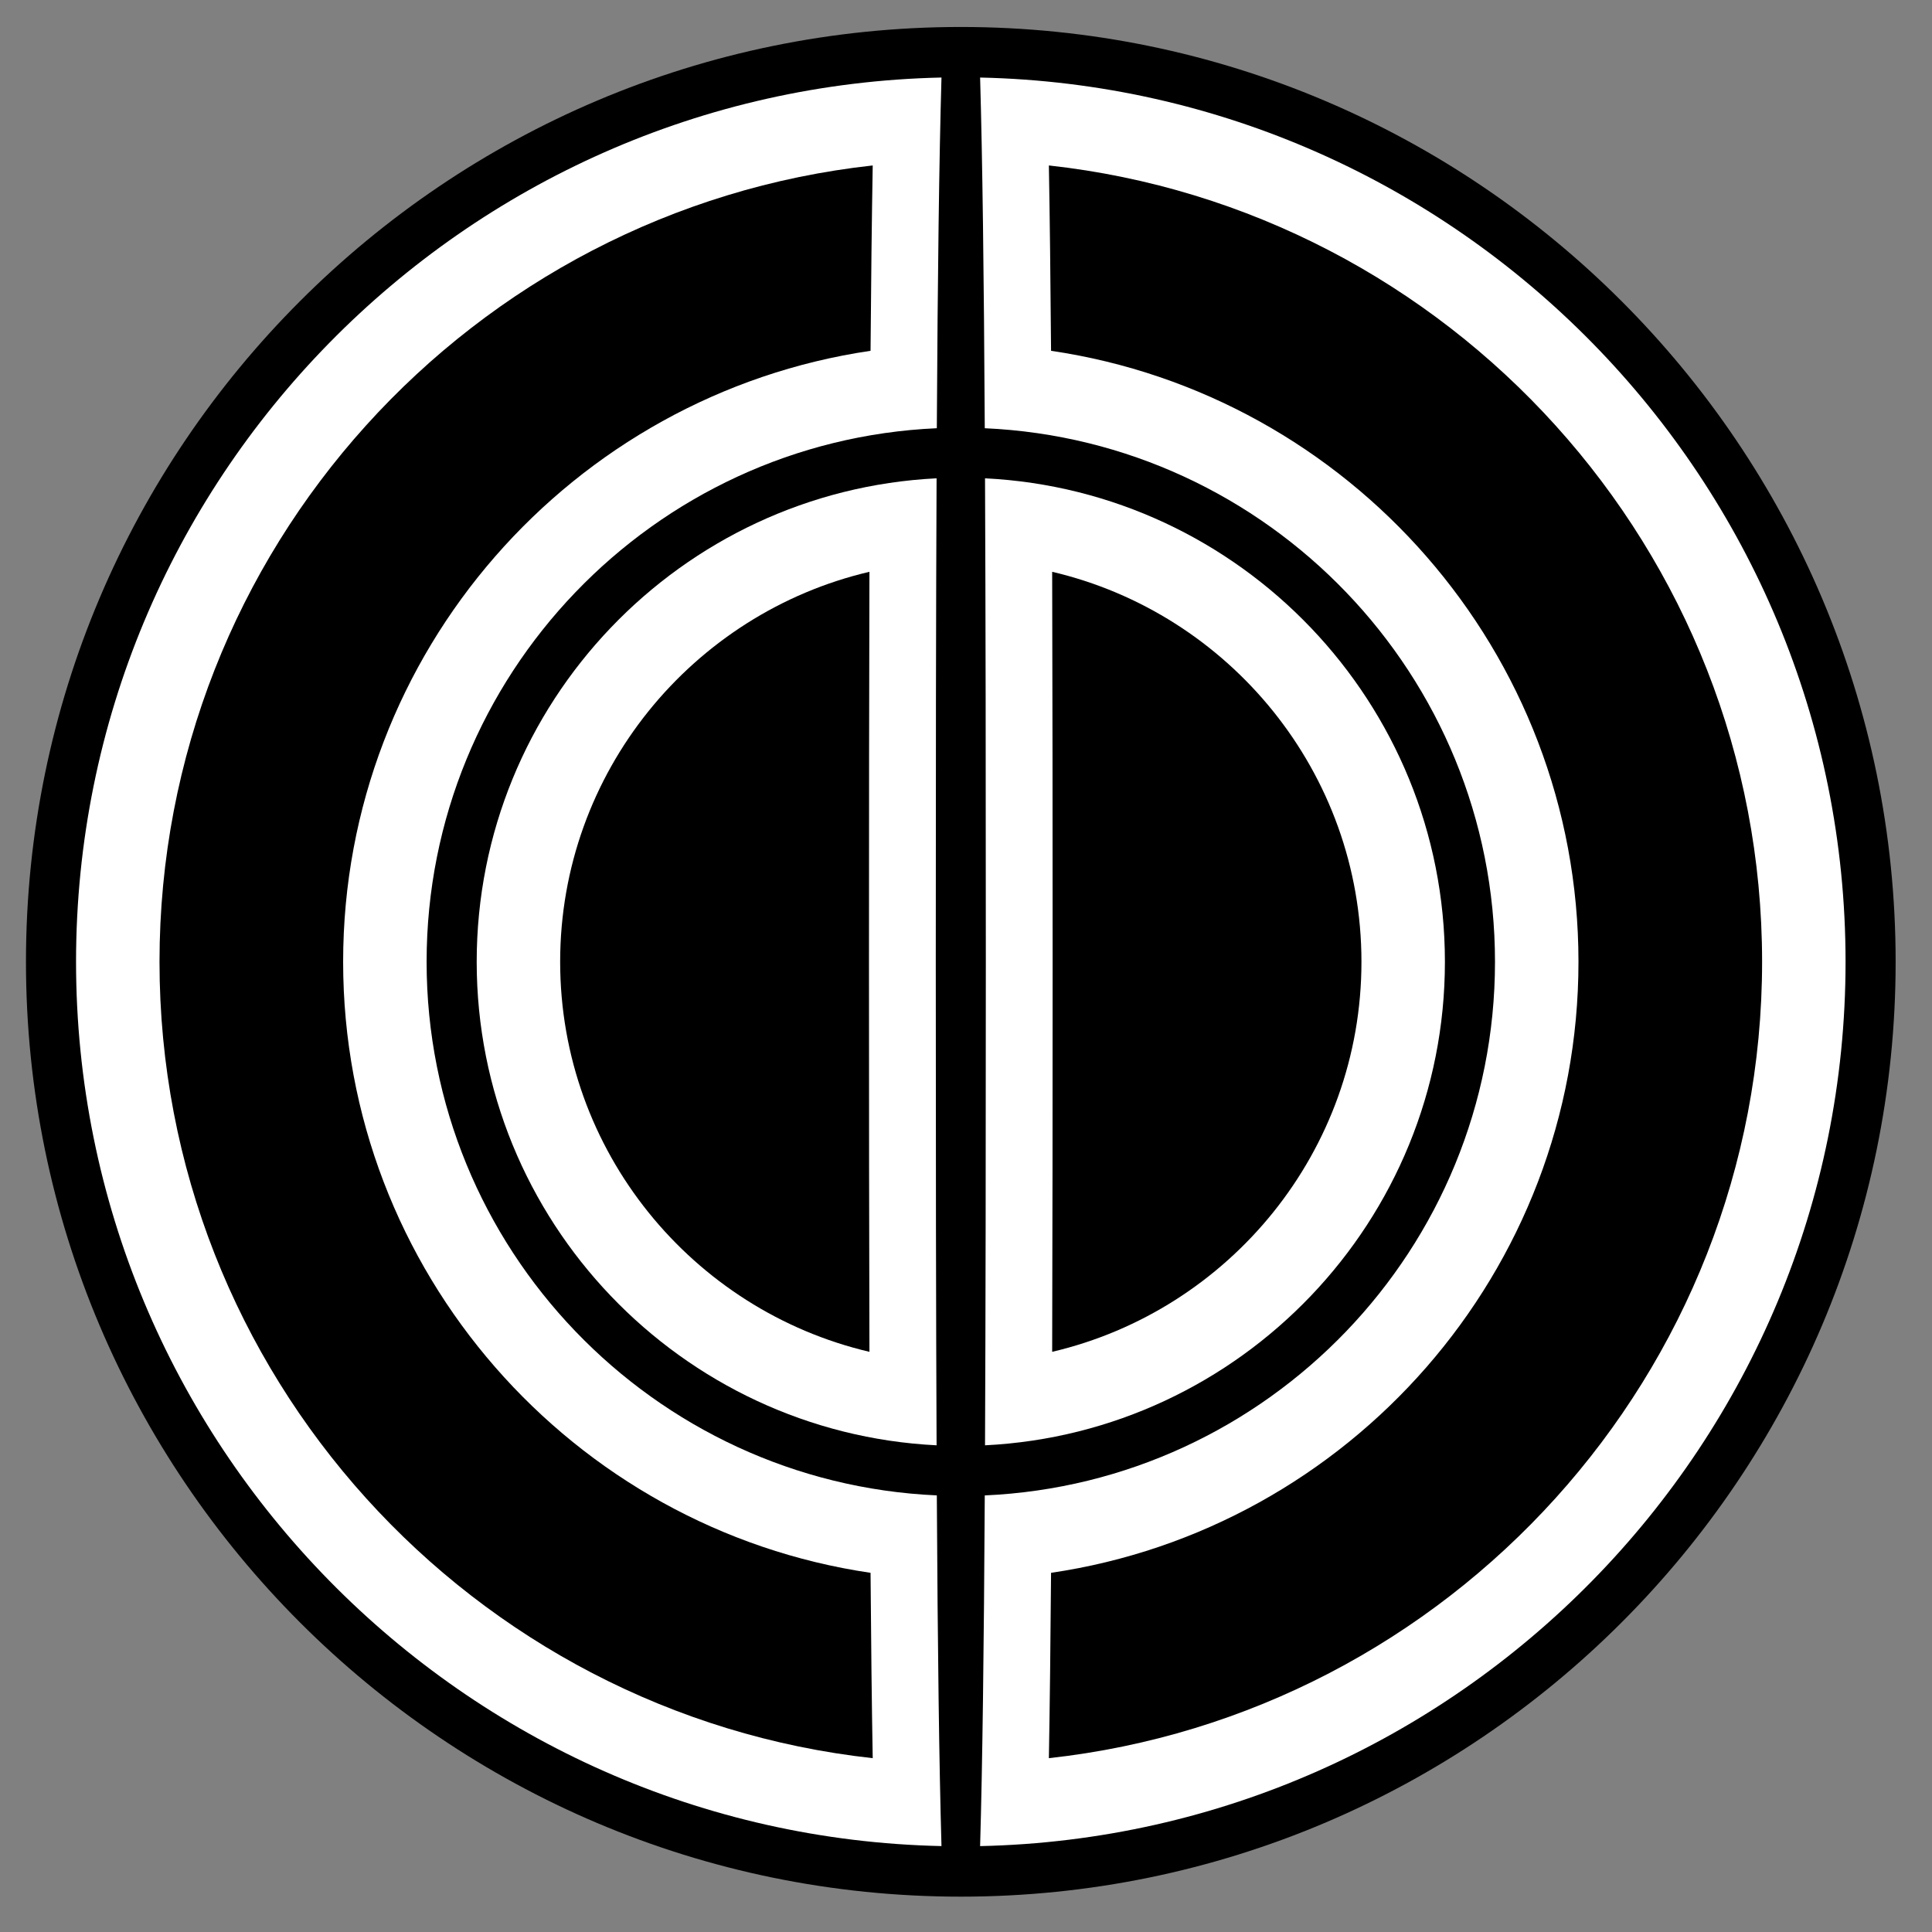 <?xml version="1.0" encoding="utf-8"?>
<!-- Generator: Adobe Illustrator 15.1.0, SVG Export Plug-In . SVG Version: 6.00 Build 0)  -->
<!DOCTYPE svg PUBLIC "-//W3C//DTD SVG 1.1//EN" "http://www.w3.org/Graphics/SVG/1.1/DTD/svg11.dtd">
<svg version="1.1" id="Layer_1" xmlns="http://www.w3.org/2000/svg" xmlns:xlink="http://www.w3.org/1999/xlink" x="0px" y="0px"
	 width="155px" height="155px" viewBox="0 0 155 155" enable-background="new 0 0 155 155" xml:space="preserve">
<rect x="0" y="0" width="155" height="155" fill="#808080" stroke="none"/>
<g>
	<path d="M77.083,152.164c-41.355,0-75-33.645-75-75s33.645-75,75-75c41.354,0,75,33.645,75,75S118.438,152.164,77.083,152.164z"/>
	<path fill="#FFFFFF" d="M75.14,38.374C54.623,39.391,38.244,56.4,38.244,77.164s16.379,37.773,36.896,38.79
		c-0.047-10.614-0.065-23.401-0.065-38.79S75.092,48.988,75.14,38.374z"/>
	<path fill="#FFFFFF" d="M115.922,77.164c0-20.764-16.379-37.773-36.896-38.79c0.048,10.614,0.065,23.401,0.065,38.79
		s-0.018,28.176-0.065,38.79C99.543,114.938,115.922,97.928,115.922,77.164z"/>
	<path fill="#FFFFFF" d="M34.226,77.164c0-22.986,18.191-41.798,40.933-42.809c0.068-12.447,0.186-21.592,0.374-28.135
		C37.109,7.052,6.101,38.545,6.101,77.164s31.008,70.112,69.432,70.943c-0.188-6.541-0.305-15.688-0.374-28.135
		C52.417,118.962,34.226,100.15,34.226,77.164z"/>
	<path fill="#FFFFFF" d="M148.065,77.164c0-38.619-31.009-70.112-69.433-70.943c0.188,6.543,0.306,15.688,0.374,28.135
		c22.742,1.011,40.934,19.822,40.934,42.809s-18.191,41.798-40.934,42.809c-0.068,12.447-0.186,21.594-0.374,28.135
		C117.057,147.276,148.065,115.783,148.065,77.164z"/>
	<path d="M69.753,45.874C55.552,49.201,44.94,61.963,44.94,77.164c0,15.202,10.612,27.963,24.813,31.29
		c-0.027-9.318-0.037-19.783-0.037-31.29S69.726,55.192,69.753,45.874z"/>
	<path d="M109.226,77.164c0-15.201-10.611-27.963-24.813-31.29c0.027,9.318,0.037,19.783,0.037,31.29s-0.01,21.972-0.037,31.29
		C98.614,105.127,109.226,92.366,109.226,77.164z"/>
	<path d="M27.529,77.164c0-24.864,18.409-45.504,42.313-49.02c0.042-5.634,0.1-10.596,0.174-14.87
		c-32.134,3.531-57.219,30.831-57.219,63.89s25.085,60.358,57.219,63.89c-0.075-4.274-0.132-9.236-0.174-14.87
		C45.938,122.668,27.529,102.028,27.529,77.164z"/>
	<path d="M141.369,77.164c0-33.059-25.086-60.358-57.22-63.89c0.075,4.274,0.132,9.236,0.175,14.87
		c23.903,3.516,42.313,24.155,42.313,49.02s-18.409,45.504-42.313,49.02c-0.043,5.634-0.1,10.596-0.175,14.87
		C116.283,137.522,141.369,110.223,141.369,77.164z"/>
</g>
</svg>
